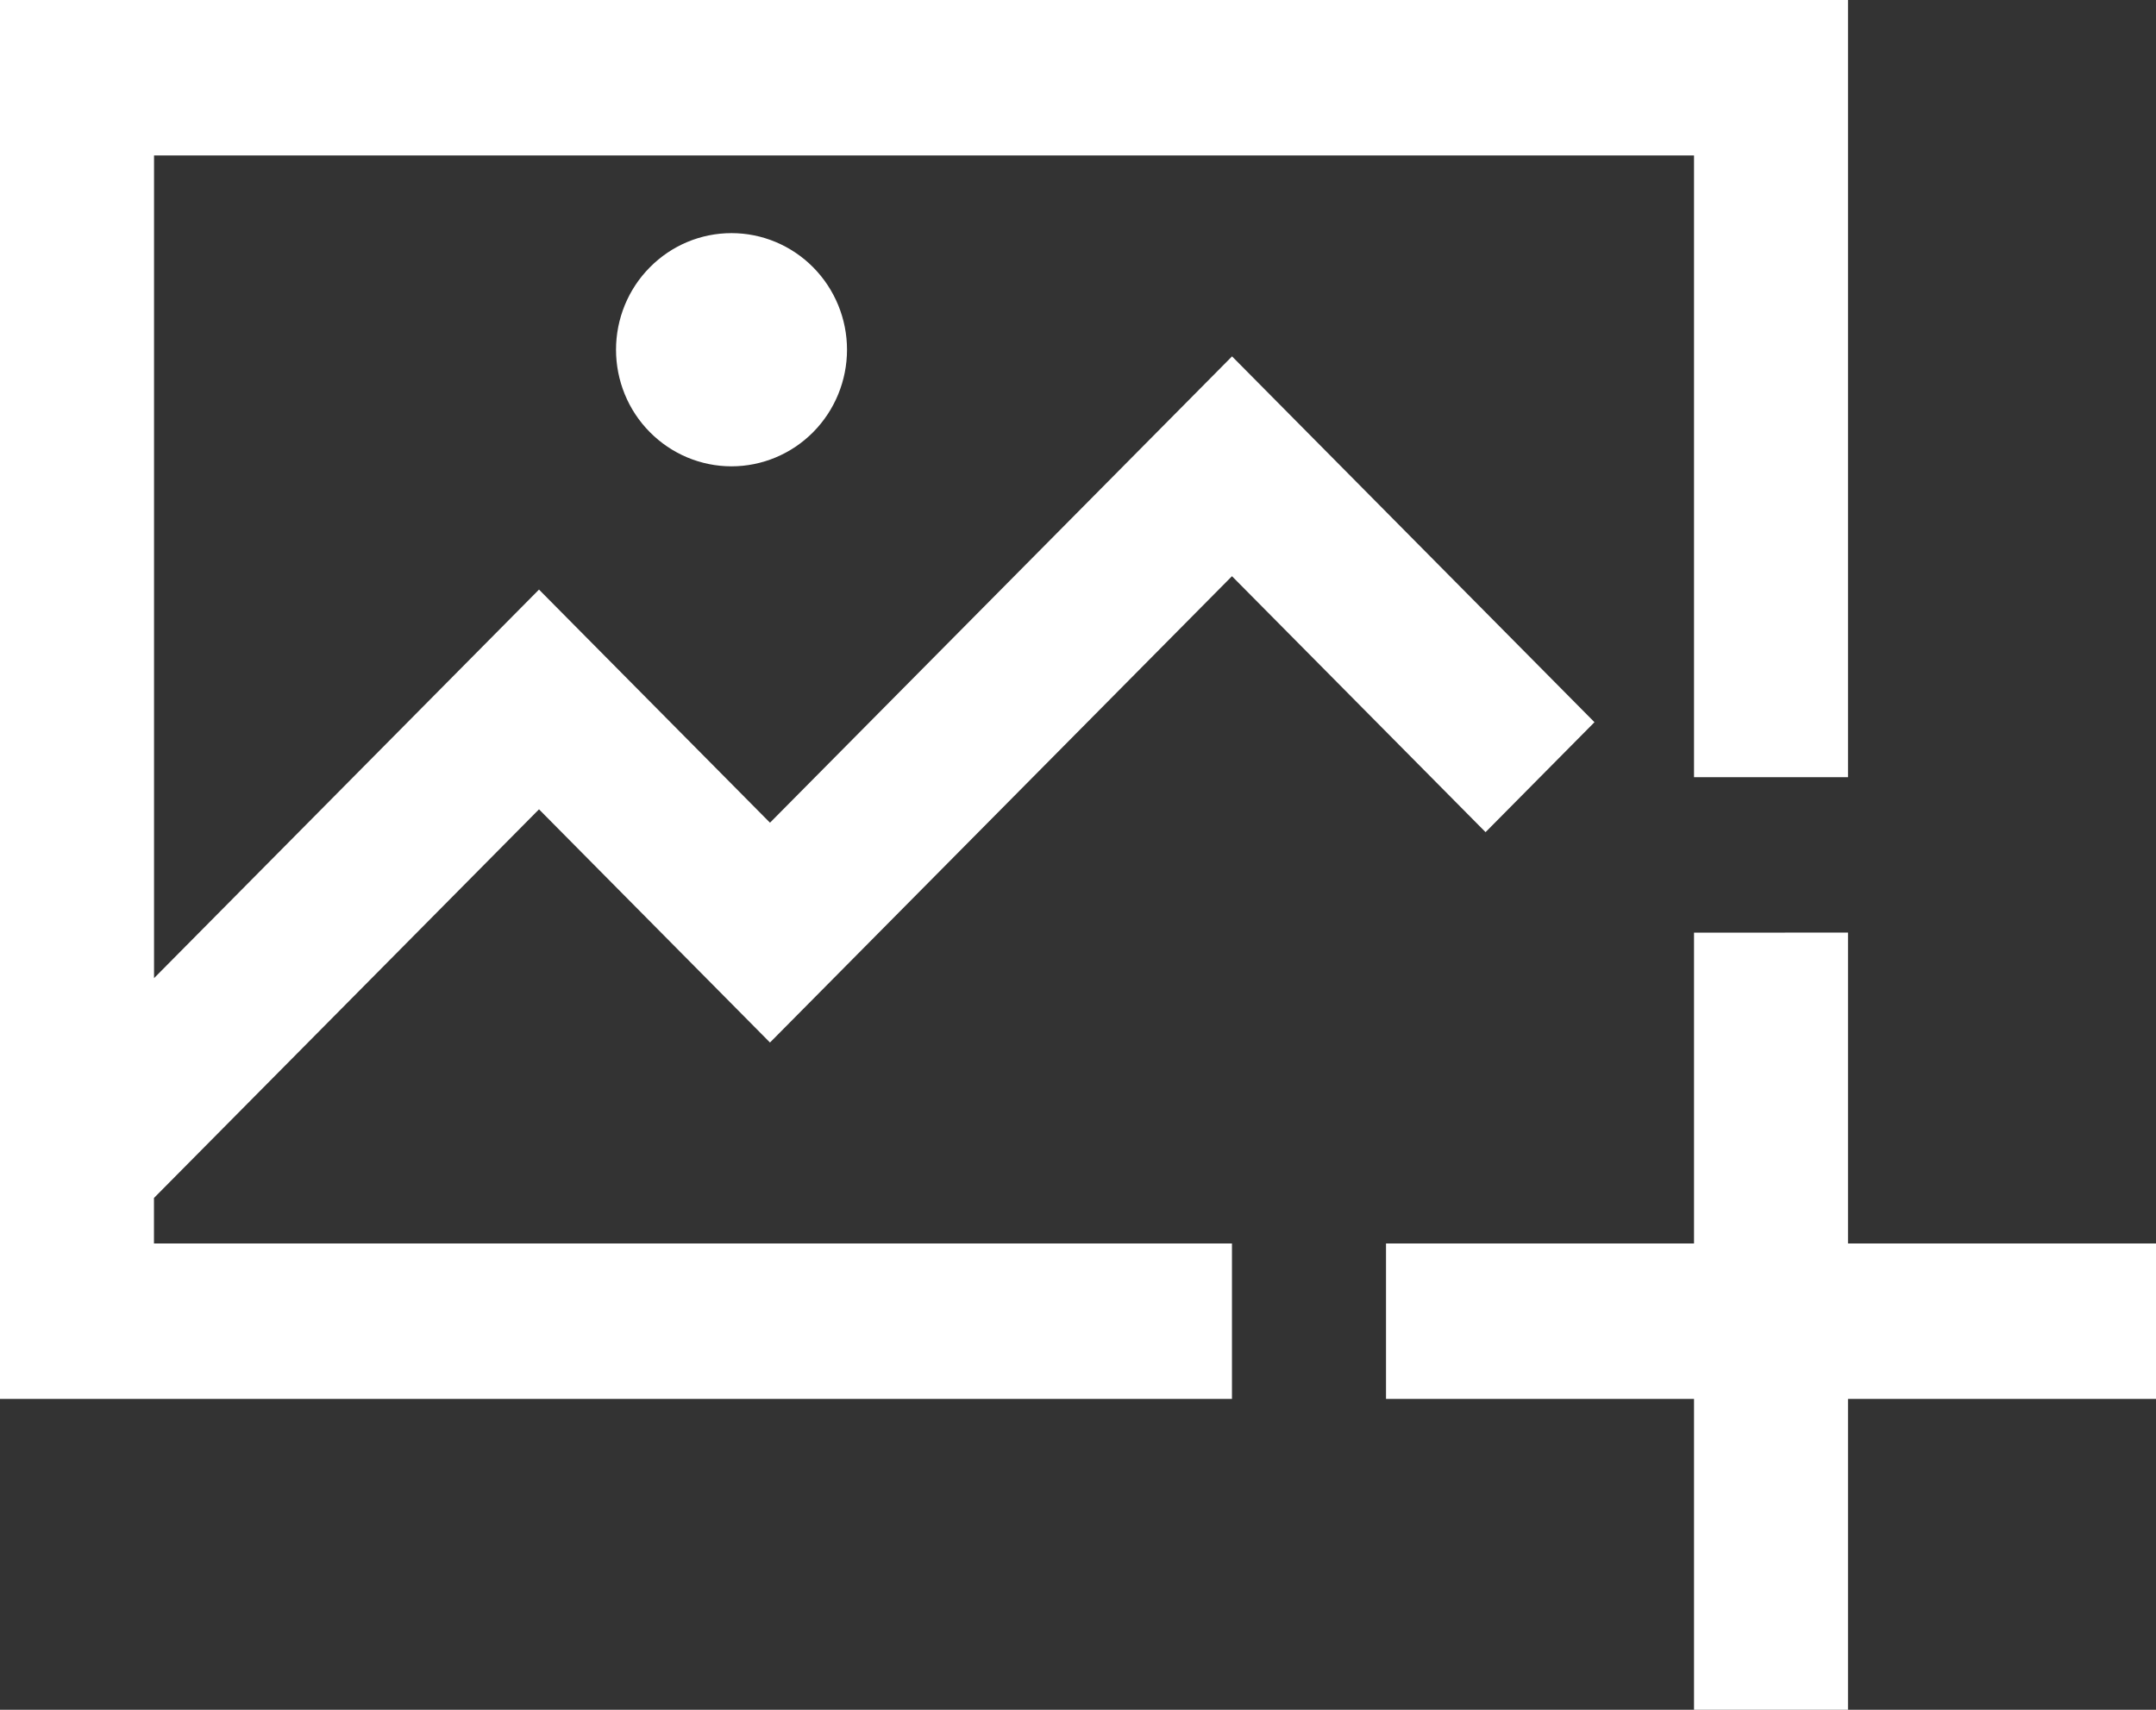 <svg width="29" height="23" viewBox="0 0 29 23" fill="none" xmlns="http://www.w3.org/2000/svg">
    <rect x="0" y="0" width="29" height="23" fill="#333333" stroke="none"/>
    <path
        d="M0 0V18.818H16.571V16.727H2.071V16.115L7.25 10.887L10.357 14.024L16.571 7.751L19.982 11.194L21.447 9.715L16.572 4.794L10.357 11.067L7.25 7.931L2.072 13.158V2.091H22.786V10.455H24.857V0L0 0ZM9.839 3.136C9.427 3.136 9.032 3.301 8.741 3.596C8.449 3.89 8.286 4.289 8.286 4.704C8.286 5.12 8.449 5.519 8.741 5.813C9.032 6.107 9.427 6.273 9.839 6.273C10.251 6.273 10.647 6.107 10.938 5.813C11.229 5.519 11.393 5.12 11.393 4.704C11.393 4.289 11.229 3.89 10.938 3.596C10.646 3.301 10.251 3.136 9.839 3.136ZM22.786 12.546V16.727L18.643 16.727V18.818H22.786V23H24.857V18.818L29 18.818V16.727H24.857V12.545L22.786 12.546Z"
        fill="white" />
</svg>
